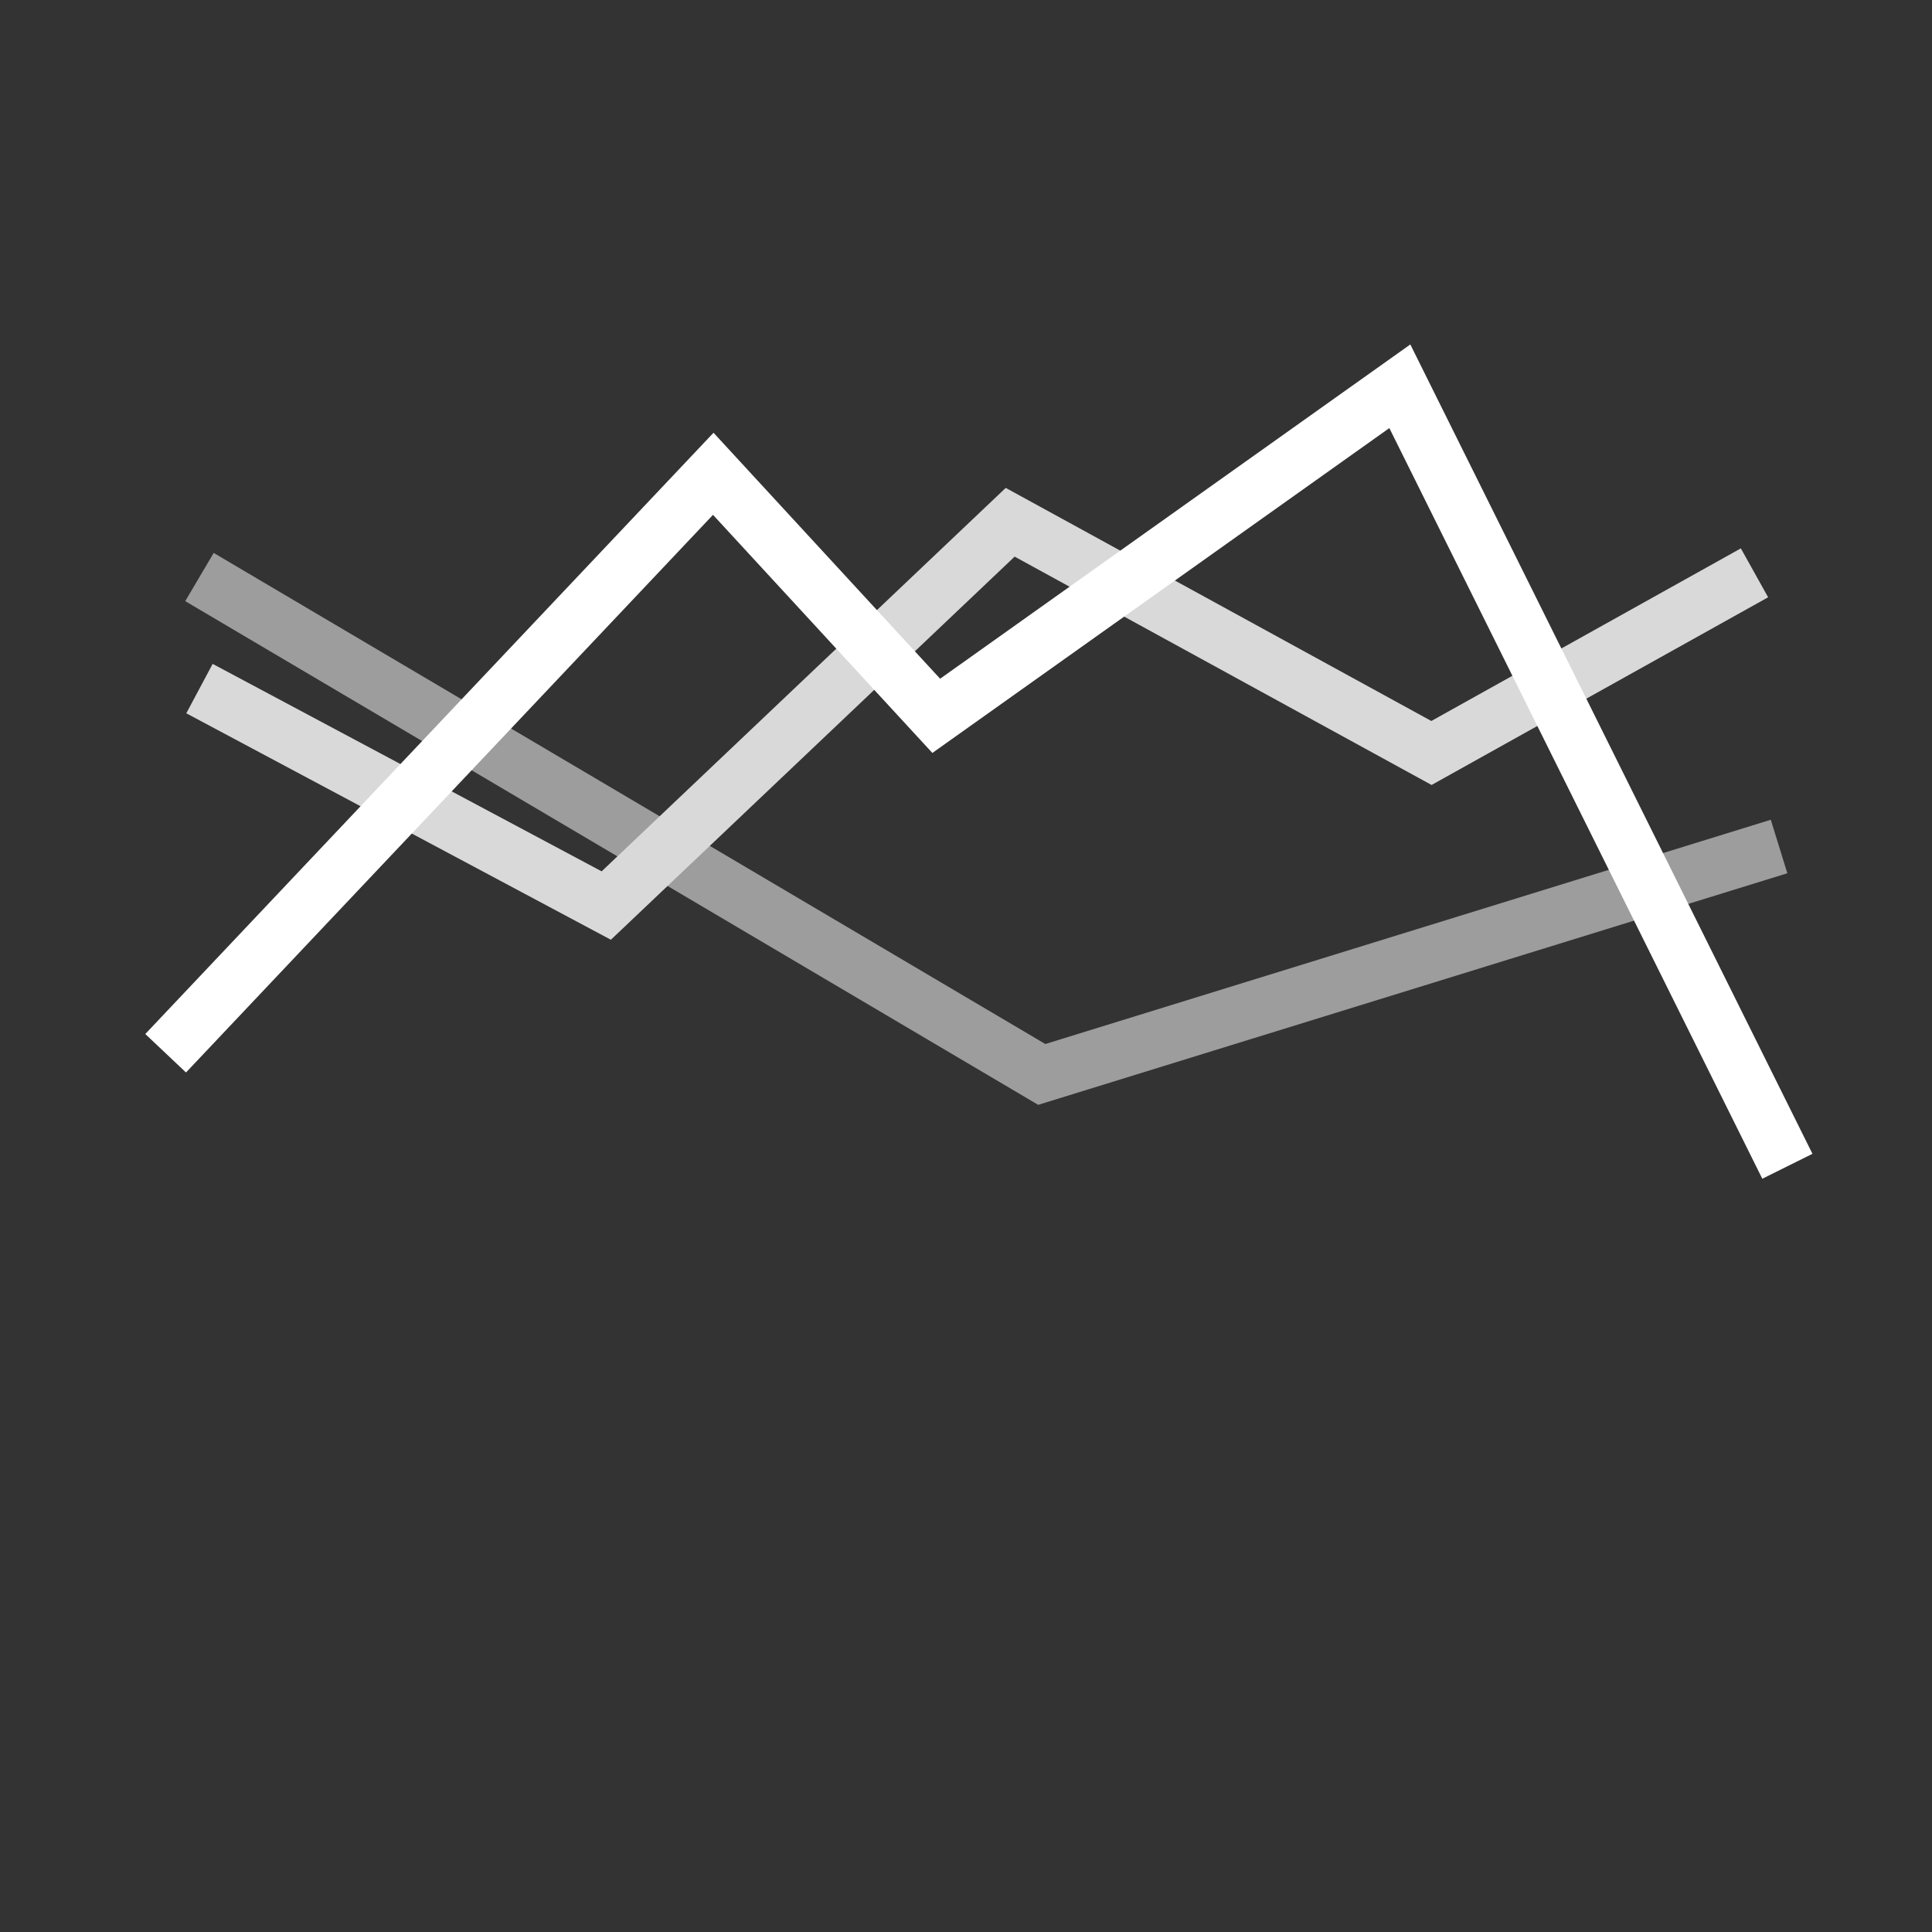 <svg xmlns="http://www.w3.org/2000/svg" width="345" height="345" viewBox="0 0 345 345">
  <rect x="0" y="0" width="345" height="345" fill="#333333" stroke="none"/>
  <g id="Group_3" data-name="Group 3" transform="translate(-527)">
    <rect id="Rectangle_17" data-name="Rectangle 17" width="345" height="345" transform="translate(527)" fill="none" opacity="0.175"/>
    <path id="Path_7" data-name="Path 7" d="M-394.38,224.042l150.408,88.82,131.662-40.7" transform="translate(957 -121)" fill="none" stroke="#9d9d9d" stroke-width="10"/>
    <path id="Path_6" data-name="Path 6" d="M-394.38,243.962l72.64,38.742,72.131-68.443,75.226,41.2,57.684-32.17" transform="translate(957 -121)" fill="none" stroke="#d9d9d9" stroke-width="10"/>
    <path id="Path_5" data-name="Path 5" d="M-400.421,309.08l97.789-103.474,39.82,43.222,82.781-58.852,69.206,139.288" transform="translate(957 -121)" fill="none" stroke="#fff" stroke-width="10"/>
  </g>
</svg>

